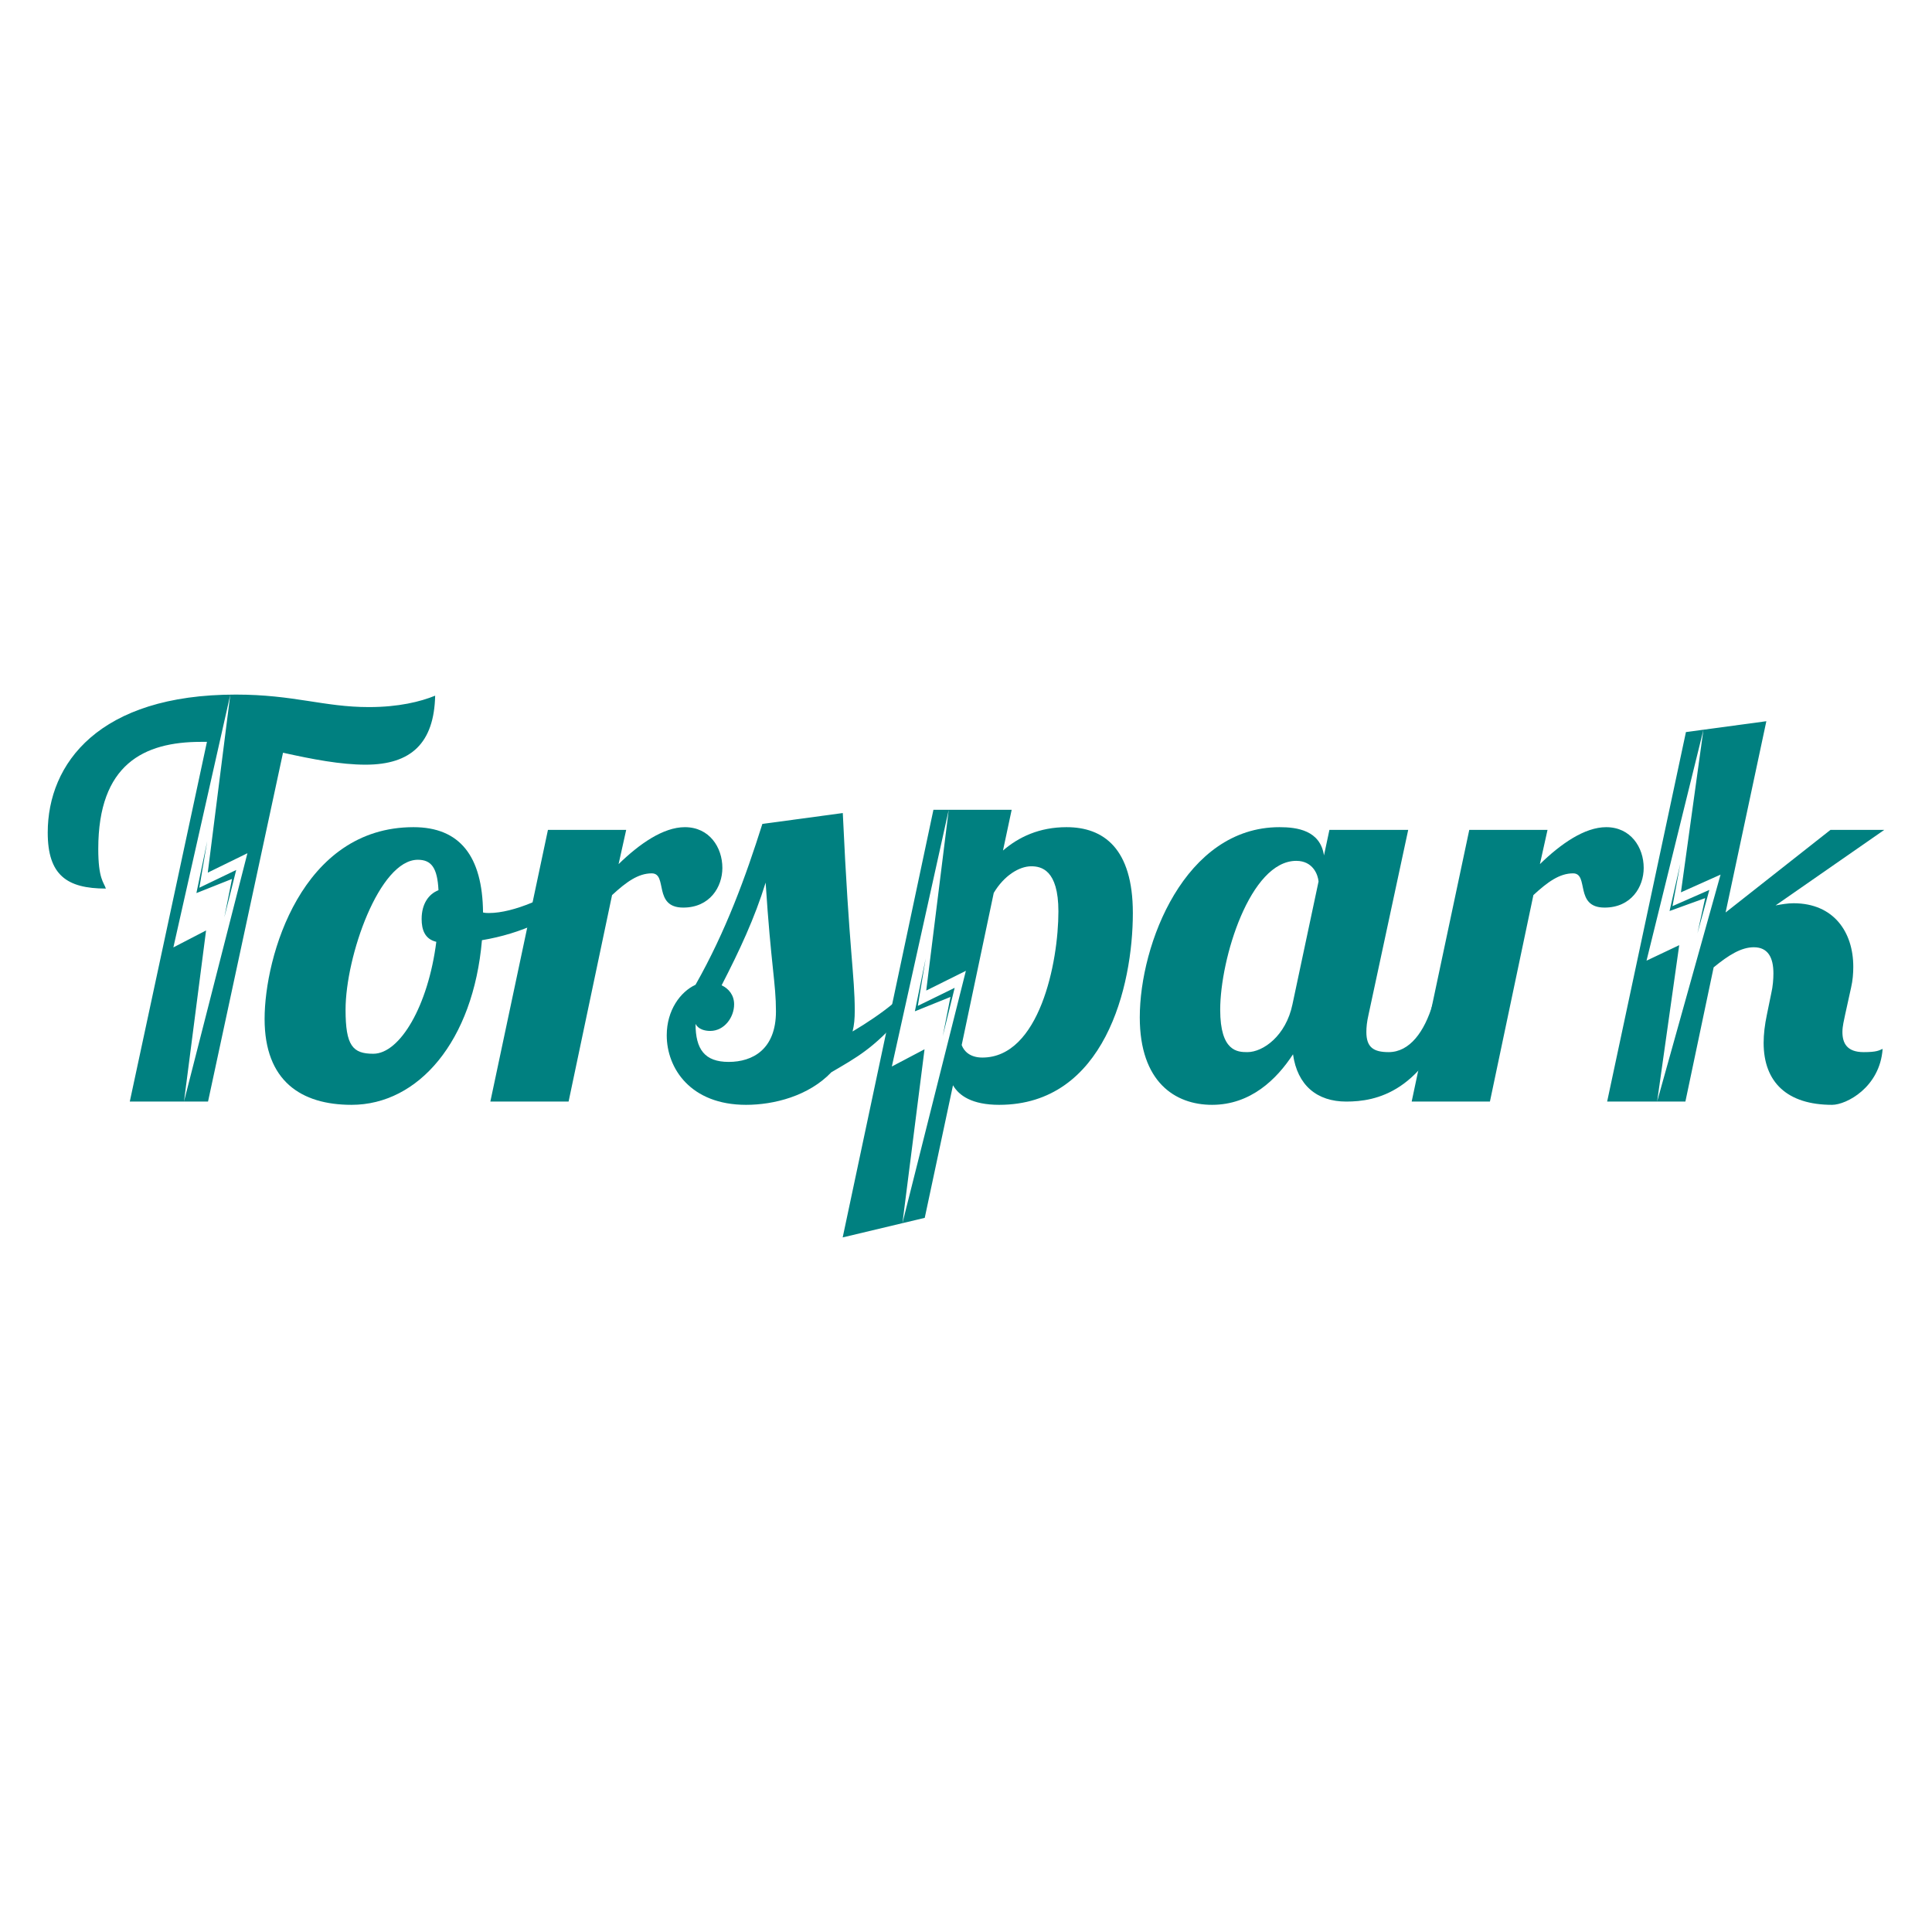 <?xml version="1.0" encoding="UTF-8" standalone="no"?>
<!-- Created with Inkscape (http://www.inkscape.org/) -->

<svg
   xmlns:dc="http://purl.org/dc/elements/1.1/"
   xmlns:cc="http://creativecommons.org/ns#"
   xmlns:rdf="http://www.w3.org/1999/02/22-rdf-syntax-ns#"
   xmlns:svg="http://www.w3.org/2000/svg"
   xmlns="http://www.w3.org/2000/svg"
   xmlns:sodipodi="http://sodipodi.sourceforge.net/DTD/sodipodi-0.dtd"
   xmlns:inkscape="http://www.inkscape.org/namespaces/inkscape"
   width="640"
   height="640"
   viewBox="0 0 640 640"
   id="svg2"
   version="1.1"
   inkscape:version="0.91 r"
   sodipodi:docname="torspark-logo-square.svg">
  <defs
     id="defs4" />
  <sodipodi:namedview
     id="base"
     pagecolor="#ffffff"
     bordercolor="#666666"
     borderopacity="1.0"
     inkscape:pageopacity="0.0"
     inkscape:pageshadow="2"
     inkscape:zoom="0.7"
     inkscape:cx="379.47029"
     inkscape:cy="273.10882"
     inkscape:document-units="px"
     inkscape:current-layer="layer1"
     showgrid="false"
     inkscape:window-width="1366"
     inkscape:window-height="744"
     inkscape:window-x="0"
     inkscape:window-y="24"
     inkscape:window-maximized="1"
     fit-margin-top="5"
     fit-margin-left="5"
     fit-margin-right="5"
     fit-margin-bottom="5"
     units="px" />
  <g
     inkscape:label="Layer 1"
     inkscape:groupmode="layer"
     id="layer1"
     transform="translate(-4.094,54.297)">
    <path
       style="font-style:italic;font-variant:normal;font-weight:bold;font-stretch:normal;font-size:180px;line-height:125%;font-family:'Lobster Two';-inkscape-font-specification:'Lobster Two';letter-spacing:0px;word-spacing:0px;fill:#008080;fill-opacity:1;stroke:none;stroke-width:1px;stroke-linecap:butt;stroke-linejoin:miter;stroke-opacity:1"
       d="m 82.186,175.793 c -45.36,0 -62.281,22.861 -62.281,45.721 0,14.04 6.302,18.539 19.262,18.539 -0.72,-2.16 -2.521,-3.239 -2.521,-13.139 0,-28.08 15.121,-35.461 34.021,-35.461 l 1.979,0 -25.559,119.16 25.92,0 24.84,-115.561 c 9.72,2.16 19.079,3.961 27.359,3.961 15.12,0 22.681,-7.199 23.041,-22.859 -4.86,1.98 -12.061,3.779 -21.961,3.779 -14.94,0 -24.84,-4.141 -44.1,-4.141 z m -1.811,0.076 -7.453,58.906 13.133,-6.43 -21.012,82.244 7.314,-56.664 -10.83,5.613 18.848,-83.67 z m -7.625,48.42 -3.594,17.256 11.791,-4.68 -2.553,12.779 3.947,-15.75 -12.207,5.875 2.615,-15.48 z"
       id="path4283"
       inkscape:connector-curvature="0" />
    <path
       inkscape:connector-curvature="0"
       id="path4285"
       style="font-style:italic;font-variant:normal;font-weight:bold;font-stretch:normal;font-size:180px;line-height:125%;font-family:'Lobster Two';-inkscape-font-specification:'Lobster Two';letter-spacing:0px;word-spacing:0px;fill:#008080;fill-opacity:1;stroke:none;stroke-width:1px;stroke-linecap:butt;stroke-linejoin:miter;stroke-opacity:1"
       d="m 141.066,219.713 c -37.08,0 -49.32,42.84 -49.32,63.54 0,20.52 12.06,28.44 28.8,28.44 22.14,0 40.32,-21.06 43.2,-54.54 12.96,-2.16 24.84,-7.56 31.68,-14.94 l -1.62,-4.86 c -7.74,5.4 -19.44,10.8 -27.72,10.8 -0.54,0 -1.26,0 -1.98,-0.18 -0.18,-18.72 -7.74,-28.26 -23.04,-28.26 z m -13.32,75.06 c -6.84,0 -9.18,-2.7 -9.18,-14.58 0,-17.64 11.16,-49.68 23.94,-49.68 4.5,0 6.48,2.7 6.84,10.08 -3.24,1.26 -5.58,4.5 -5.58,9.54 0,3.6 1.08,6.66 4.86,7.56 -2.7,21.24 -12.06,37.08 -20.88,37.08 z" />
    <path
       inkscape:connector-curvature="0"
       id="path4287"
       style="font-style:italic;font-variant:normal;font-weight:bold;font-stretch:normal;font-size:180px;line-height:125%;font-family:'Lobster Two';-inkscape-font-specification:'Lobster Two';letter-spacing:0px;word-spacing:0px;fill:#008080;fill-opacity:1;stroke:none;stroke-width:1px;stroke-linecap:butt;stroke-linejoin:miter;stroke-opacity:1"
       d="m 185.608,220.613 -19.08,90 25.92,0 14.4,-68.4 c 4.68,-4.32 8.64,-7.2 13.14,-7.2 5.4,0 0.36,11.34 10.44,11.34 8.82,0 12.96,-6.84 12.96,-13.14 0,-6.84 -4.32,-13.5 -12.42,-13.5 -7.2,0 -15.12,5.58 -21.96,12.24 l 2.52,-11.34 -25.92,0 z" />
    <path
       inkscape:connector-curvature="0"
       id="path4289"
       style="font-style:italic;font-variant:normal;font-weight:bold;font-stretch:normal;font-size:180px;line-height:125%;font-family:'Lobster Two';-inkscape-font-specification:'Lobster Two';letter-spacing:0px;word-spacing:0px;fill:#008080;fill-opacity:1;stroke:none;stroke-width:1px;stroke-linecap:butt;stroke-linejoin:miter;stroke-opacity:1"
       d="m 299.837,278.215 c -3.42,2.88 -8.457,6.299 -13.317,9.179 0.54,-2.16 0.72,-4.32 0.72,-6.84 0,-11.88 -1.8,-18.9 -3.96,-65.52 l -26.64,3.6 c -5.58,17.64 -12.06,35.46 -22.14,53.28 -5.04,2.34 -9.54,8.46 -9.54,16.74 0,10.98 7.92,23.04 26.28,23.04 9.18,0 20.7,-2.88 28.26,-10.8 8.28,-4.86 13.939,-7.816 23.299,-18.616 z m -52.557,0.179 c 0,-3.06 -1.8,-5.22 -4.14,-6.3 5.94,-11.52 10.98,-22.32 14.58,-34.02 1.8,27.72 3.42,33.3 3.42,42.66 0,12.6 -7.74,16.74 -15.66,16.74 -7.92,0 -10.98,-4.14 -10.98,-12.6 0.9,1.8 3.06,2.34 4.86,2.34 4.68,0 7.92,-4.5 7.92,-8.82 z"
       sodipodi:nodetypes="ccscccsscccsccsscss" />
    <path
       style="font-style:italic;font-variant:normal;font-weight:bold;font-stretch:normal;font-size:180px;line-height:125%;font-family:'Lobster Two';-inkscape-font-specification:'Lobster Two';letter-spacing:0px;word-spacing:0px;fill:#008080;fill-opacity:1;stroke:none;stroke-width:1px;stroke-linecap:butt;stroke-linejoin:miter;stroke-opacity:1"
       d="m 313.305,213.953 -30.059,141.66 27.18,-6.48 9.359,-43.92 c 1.98,3.42 6.301,6.48 15.301,6.48 34.92,0 44.279,-39.239 44.279,-63.539 0,-21.42 -9.719,-28.441 -21.959,-28.441 -9,0 -15.841,3.24 -21.061,7.74 l 2.879,-13.5 -25.92,0 z m 5.07,0.027 -7.453,59.852 13.133,-6.533 -21.012,83.562 7.314,-57.572 -10.83,5.703 18.848,-85.012 z m 27.33,18.693 c 3.24,0 9,1.079 9,14.939 0,16.92 -6.299,48.42 -25.199,48.42 -4.14,0 -6.12,-2.161 -6.84,-4.141 l 10.619,-50.398 c 3.42,-5.76 8.46,-8.82 12.42,-8.82 z m -34.955,30.502 -3.594,17.535 11.791,-4.756 -2.553,12.984 3.947,-16.004 -12.207,5.971 2.615,-15.73 z"
       id="path4291"
       inkscape:connector-curvature="0" />
    <path
       inkscape:connector-curvature="0"
       id="path4293"
       style="font-style:italic;font-variant:normal;font-weight:bold;font-stretch:normal;font-size:180px;line-height:125%;font-family:'Lobster Two';-inkscape-font-specification:'Lobster Two';letter-spacing:0px;word-spacing:0px;fill:#008080;fill-opacity:1;stroke:none;stroke-width:1px;stroke-linecap:butt;stroke-linejoin:miter;stroke-opacity:1"
       d="m 444.481,220.613 -1.8,8.46 c -1.26,-8.28 -8.82,-9.36 -14.76,-9.36 -31.32,0 -46.26,38.7 -46.26,63 0,21.42 11.7,28.98 23.94,28.98 12.78,0 21.42,-8.46 26.82,-16.74 1.44,10.26 7.92,15.66 17.64,15.66 9.72,0 25.92,-2.88 36.18,-32.22 l -7.56,0 c -2.7,9 -7.56,15.84 -14.58,15.84 -5.04,0 -7.38,-1.62 -7.38,-6.66 0,-1.62 0.18,-3.42 0.72,-5.76 l 13.14,-61.2 -26.1,0 z m -10.98,10.26 c 5.58,0 7.2,4.68 7.38,6.84 l -8.64,40.68 c -2.16,10.44 -9.72,15.84 -14.94,15.84 -3.24,0 -9,-0.18 -9,-14.04 0,-16.92 9.9,-49.32 25.2,-49.32 z" />
    <path
       inkscape:connector-curvature="0"
       id="path4295"
       style="font-style:italic;font-variant:normal;font-weight:bold;font-stretch:normal;font-size:180px;line-height:125%;font-family:'Lobster Two';-inkscape-font-specification:'Lobster Two';letter-spacing:0px;word-spacing:0px;fill:#008080;fill-opacity:1;stroke:none;stroke-width:1px;stroke-linecap:butt;stroke-linejoin:miter;stroke-opacity:1"
       d="m 490.811,220.613 -19.08,90 25.92,0 14.4,-68.4 c 4.68,-4.32 8.64,-7.2 13.14,-7.2 5.4,0 0.36,11.34 10.44,11.34 8.82,0 12.96,-6.84 12.96,-13.14 0,-6.84 -4.32,-13.5 -12.42,-13.5 -7.2,0 -15.12,5.58 -21.96,12.24 l 2.52,-11.34 -25.92,0 z" />
    <path
       style="font-style:italic;font-variant:normal;font-weight:bold;font-stretch:normal;font-size:180px;line-height:125%;font-family:'Lobster Two';-inkscape-font-specification:'Lobster Two';letter-spacing:0px;word-spacing:0px;fill:#008080;fill-opacity:1;stroke:none;stroke-width:1px;stroke-linecap:butt;stroke-linejoin:miter;stroke-opacity:1"
       d="m 589.223,184.613 -26.641,3.6 -26.1,122.4 25.92,0 9.359,-44.459 c 5.04,-4.14 9.18,-6.66 13.32,-6.66 4.68,0 6.48,3.419 6.48,8.639 0,1.98 -0.181,4.32 -0.721,6.66 l -1.439,7.02 c -0.72,3.42 -1.08,6.481 -1.08,9.361 0,13.14 7.92,20.52 22.68,20.52 4.68,0 15.84,-5.759 16.74,-18.539 -1.26,0.54 -1.981,1.08 -6.301,1.08 -5.58,0 -7.02,-3.06 -7.02,-6.66 0,-1.98 0.54,-3.962 0.9,-5.762 l 1.98,-9 c 0.54,-2.34 0.719,-4.68 0.719,-6.84 0,-11.52 -6.479,-21.059 -19.799,-21.059 -1.98,0 -3.959,0.359 -5.939,0.719 l 36,-25.02 -17.82,0 -34.74,27.359 13.5,-63.359 z m -20.848,2.855 -7.453,53.834 13.133,-5.877 -21.012,75.164 7.314,-51.787 -10.83,5.131 18.848,-76.465 z m -7.625,44.25 -3.594,15.771 11.791,-4.277 -2.553,11.678 3.947,-14.393 -12.207,5.369 2.615,-14.148 z"
       id="path4297"
       inkscape:connector-curvature="0" />
  </g>
</svg>
